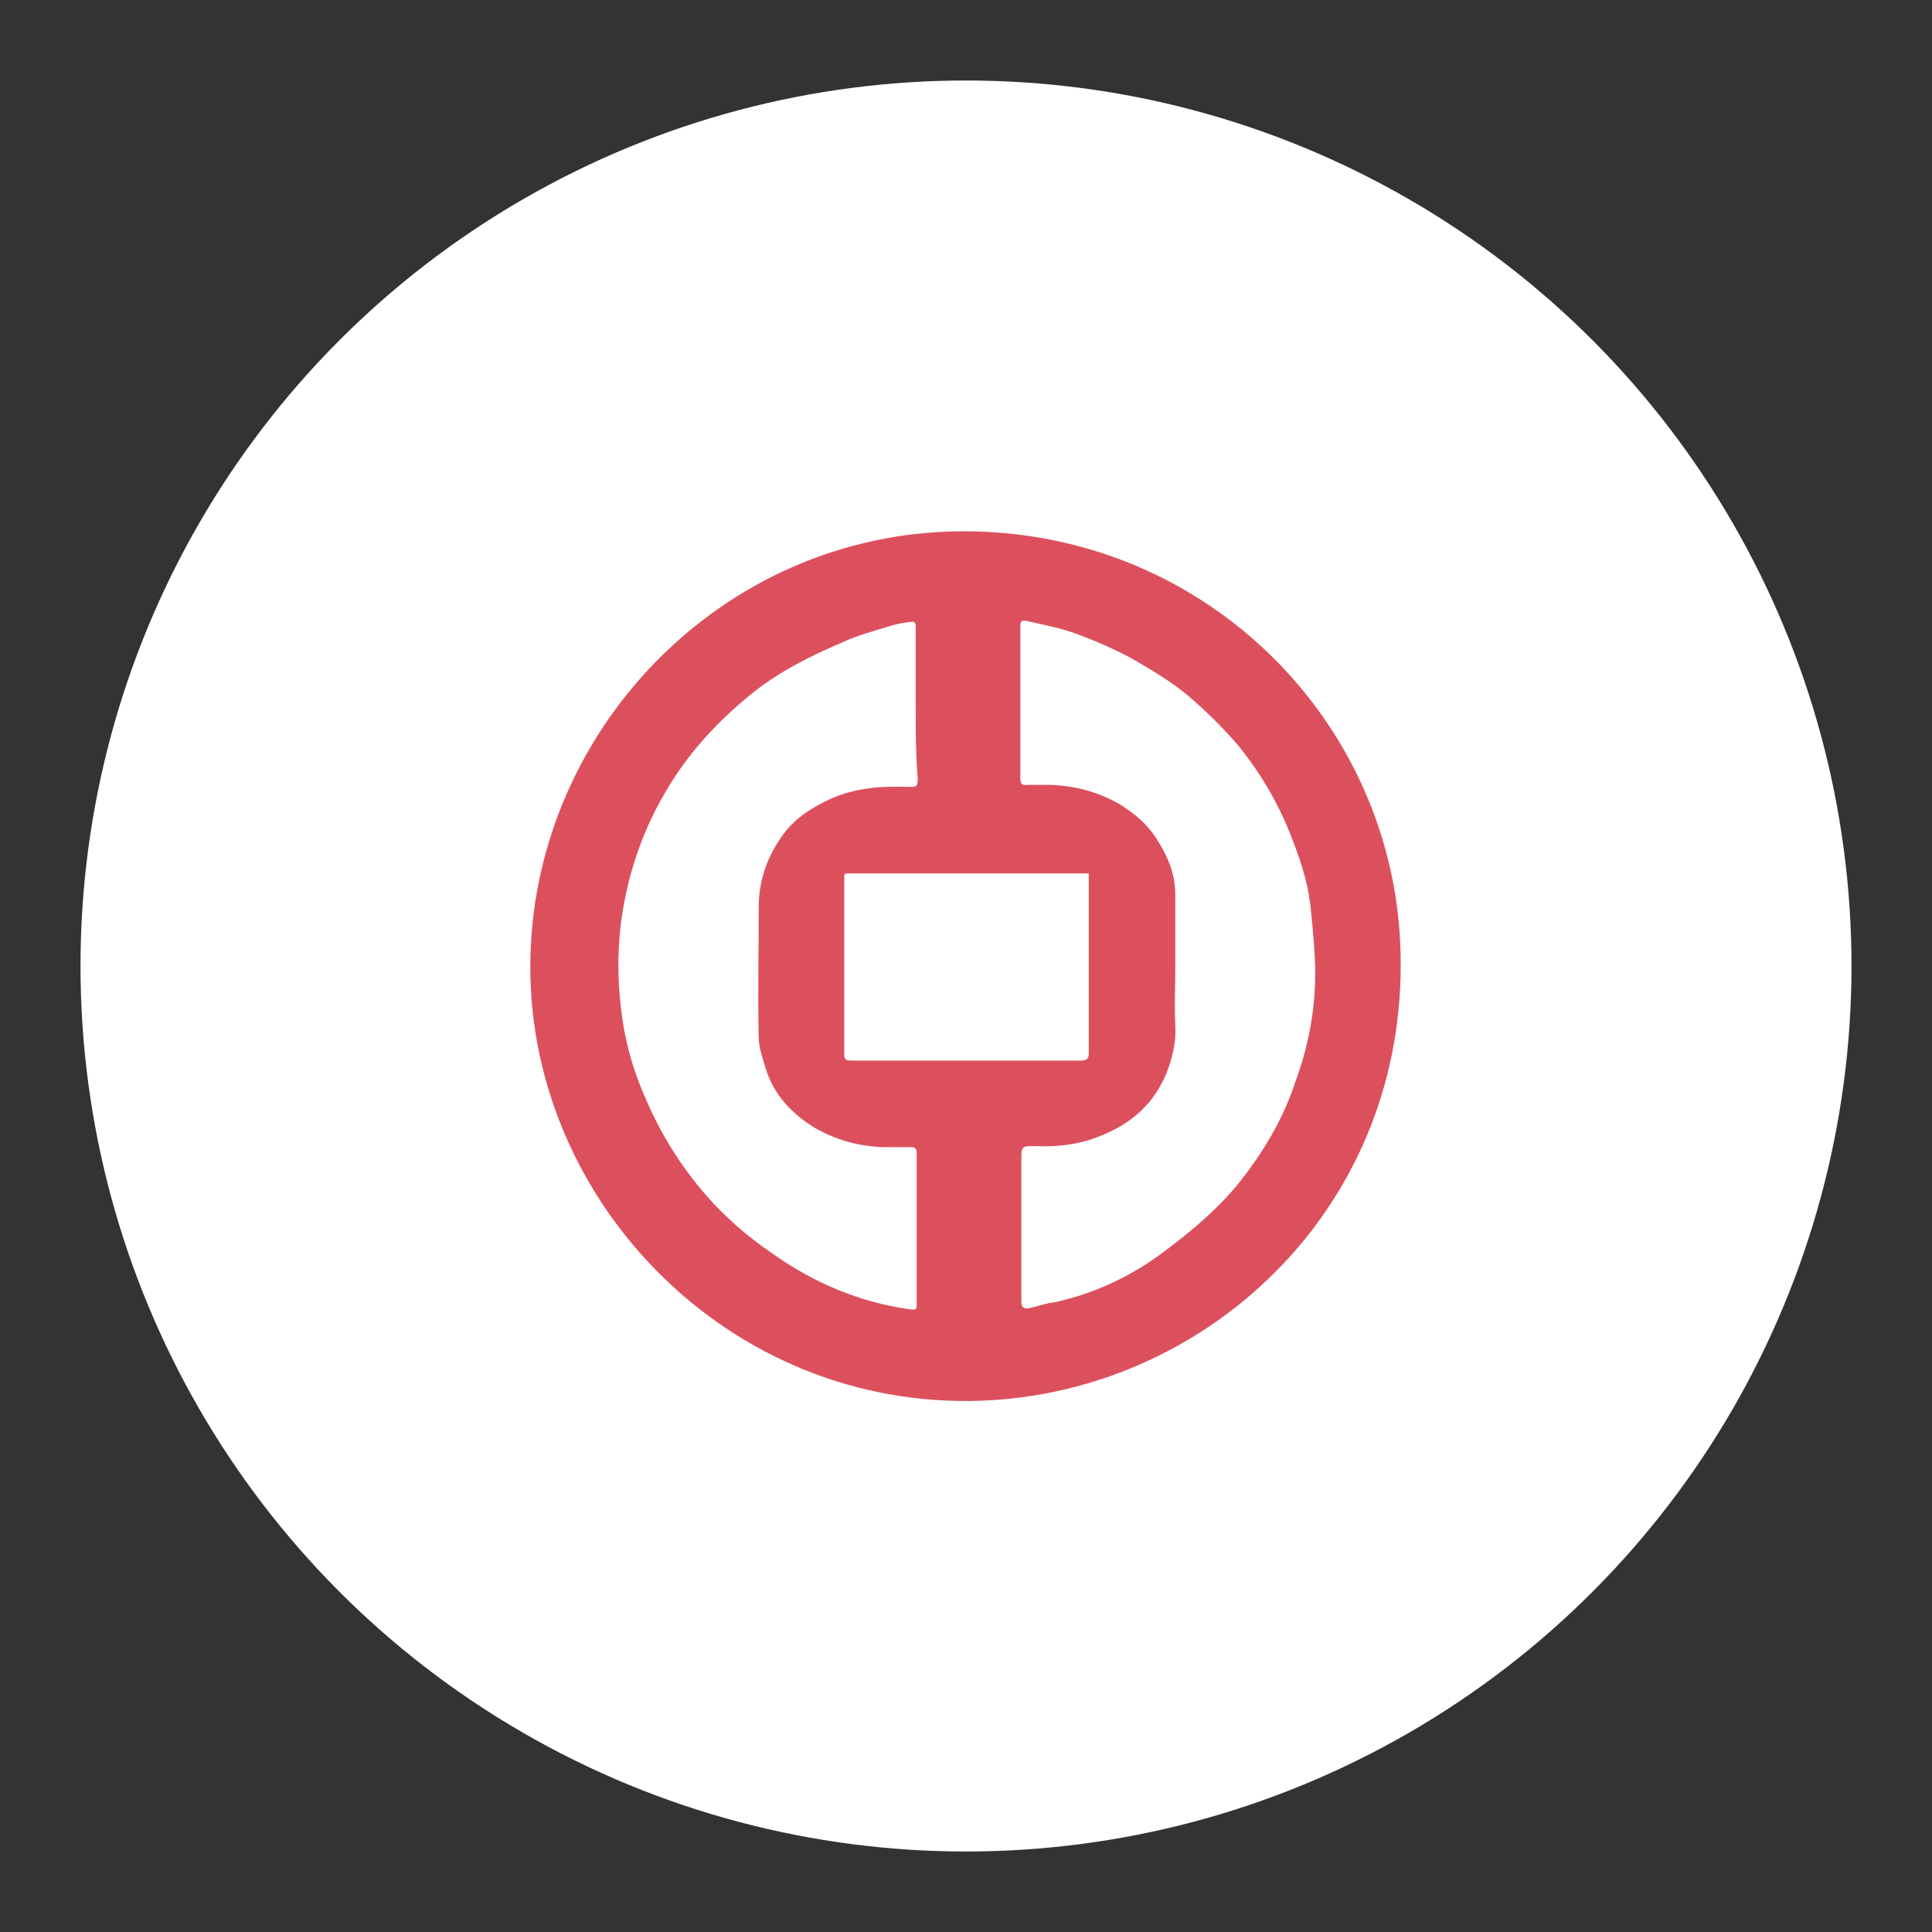 <?xml version="1.0" encoding="utf-8"?>
<svg version="1.1" id="main" xmlns="http://www.w3.org/2000/svg" xmlns:xlink="http://www.w3.org/1999/xlink" x="0px" y="0px"
	 viewBox="0 0 192 192" style="enable-background:new 0 0 192 192;" xml:space="preserve">
<rect x="0" y="0" width="192" height="192" fill="#333333" stroke="none"/>
<style type="text/css">
	.st0{fill:#FFFFFF;}
	.st1{fill:#DC505E;}
</style>
<circle class="st0" cx="96" cy="96" r="88"/>
<g>
	<path class="st1" d="M139.2,95.9c0,24.7-19.6,42.5-41.7,43.3c-24.9,0.9-44.8-19.6-44.8-43.1c0-23.2,18.9-43.2,42.9-43.3
		C120.2,52.7,139.3,72.4,139.2,95.9z M91,69.9L91,69.9c0-2.5,0-5,0-7.5c0-0.4,0-0.7-0.5-0.6c-0.7,0.1-1.4,0.2-2,0.4
		c-1.6,0.5-3.2,0.9-4.7,1.6c-3.3,1.4-6.5,3-9.3,5.3S69.2,74,67.2,77c-3,4.5-4.8,9.4-5.5,14.8c-0.4,3.3-0.3,6.5,0.2,9.8
		c0.4,2.5,1.1,4.9,2.1,7.2c1.5,3.6,3.5,6.9,6.1,9.9c2,2.3,4.2,4.2,6.7,5.9c4.1,2.9,8.6,4.8,13.5,5.5c0.8,0.1,0.8,0.1,0.8-0.7
		c0-4.9,0-9.9,0-14.8c0-0.5-0.2-0.6-0.6-0.6c-0.9,0-1.9,0-2.8,0c-2.4-0.1-4.6-0.7-6.7-1.9c-2.3-1.4-4.1-3.3-4.9-5.9
		c-0.3-1-0.7-2.1-0.7-3.1c-0.1-4.3,0-8.6,0-12.9c0-2.5,0.7-4.7,2.1-6.8c1.1-1.7,2.6-2.8,4.4-3.7c2.7-1.4,5.5-1.6,8.4-1.5
		c0.8,0,0.9,0,0.9-0.9C91,74.9,91,72.4,91,69.9z M116.8,96.1L116.8,96.1c0,1.9-0.1,3.9,0,5.8c0.1,1.7-0.3,3.3-0.9,4.8
		c-1.2,2.9-3.3,4.8-6.1,6c-2.2,1-4.5,1.3-6.9,1.2c-1.4,0-1.4,0-1.4,1.4c0,4.7,0,9.3,0,14c0,0.6,0.2,0.8,0.8,0.7
		c0.9-0.2,1.7-0.5,2.6-0.6c4-0.9,7.6-2.6,10.9-5.1c3.2-2.4,6.2-5,8.5-8.3c1.9-2.6,3.4-5.4,4.4-8.4c1.3-3.5,2-7.1,2-10.8
		c0-2-0.2-4.1-0.4-6.1c-0.2-2.5-0.9-4.8-1.8-7.1c-1.3-3.5-3.2-6.8-5.6-9.7c-1.5-1.7-3.2-3.4-5-4.9c-1.7-1.4-3.6-2.5-5.5-3.6
		c-1.7-0.9-3.5-1.7-5.4-2.4c-1.6-0.6-3.3-0.9-5-1.3c-0.5-0.1-0.6,0.1-0.6,0.5c0,0.8,0,1.7,0,2.5c0,4.2,0,8.4,0,12.7
		c0,0.5,0.2,0.7,0.7,0.6c0.8,0,1.5,0,2.3,0c2.5,0.1,4.8,0.7,7,2c1.4,0.9,2.6,1.9,3.5,3.3c1.1,1.7,1.9,3.5,1.9,5.6
		C116.8,91.4,116.8,93.7,116.8,96.1z M84,86.8C83.9,87,83.9,87,83.9,87c0,5.9,0,11.9,0,17.8c0,0.5,0.2,0.6,0.7,0.6
		c7.6,0,15.2,0,22.8,0c0.6,0,0.8-0.2,0.8-0.7c0-5.4,0-10.7,0-16.1c0-0.6,0-1.1,0-1.8C100,86.8,92,86.8,84,86.8z"/>
</g>
</svg>